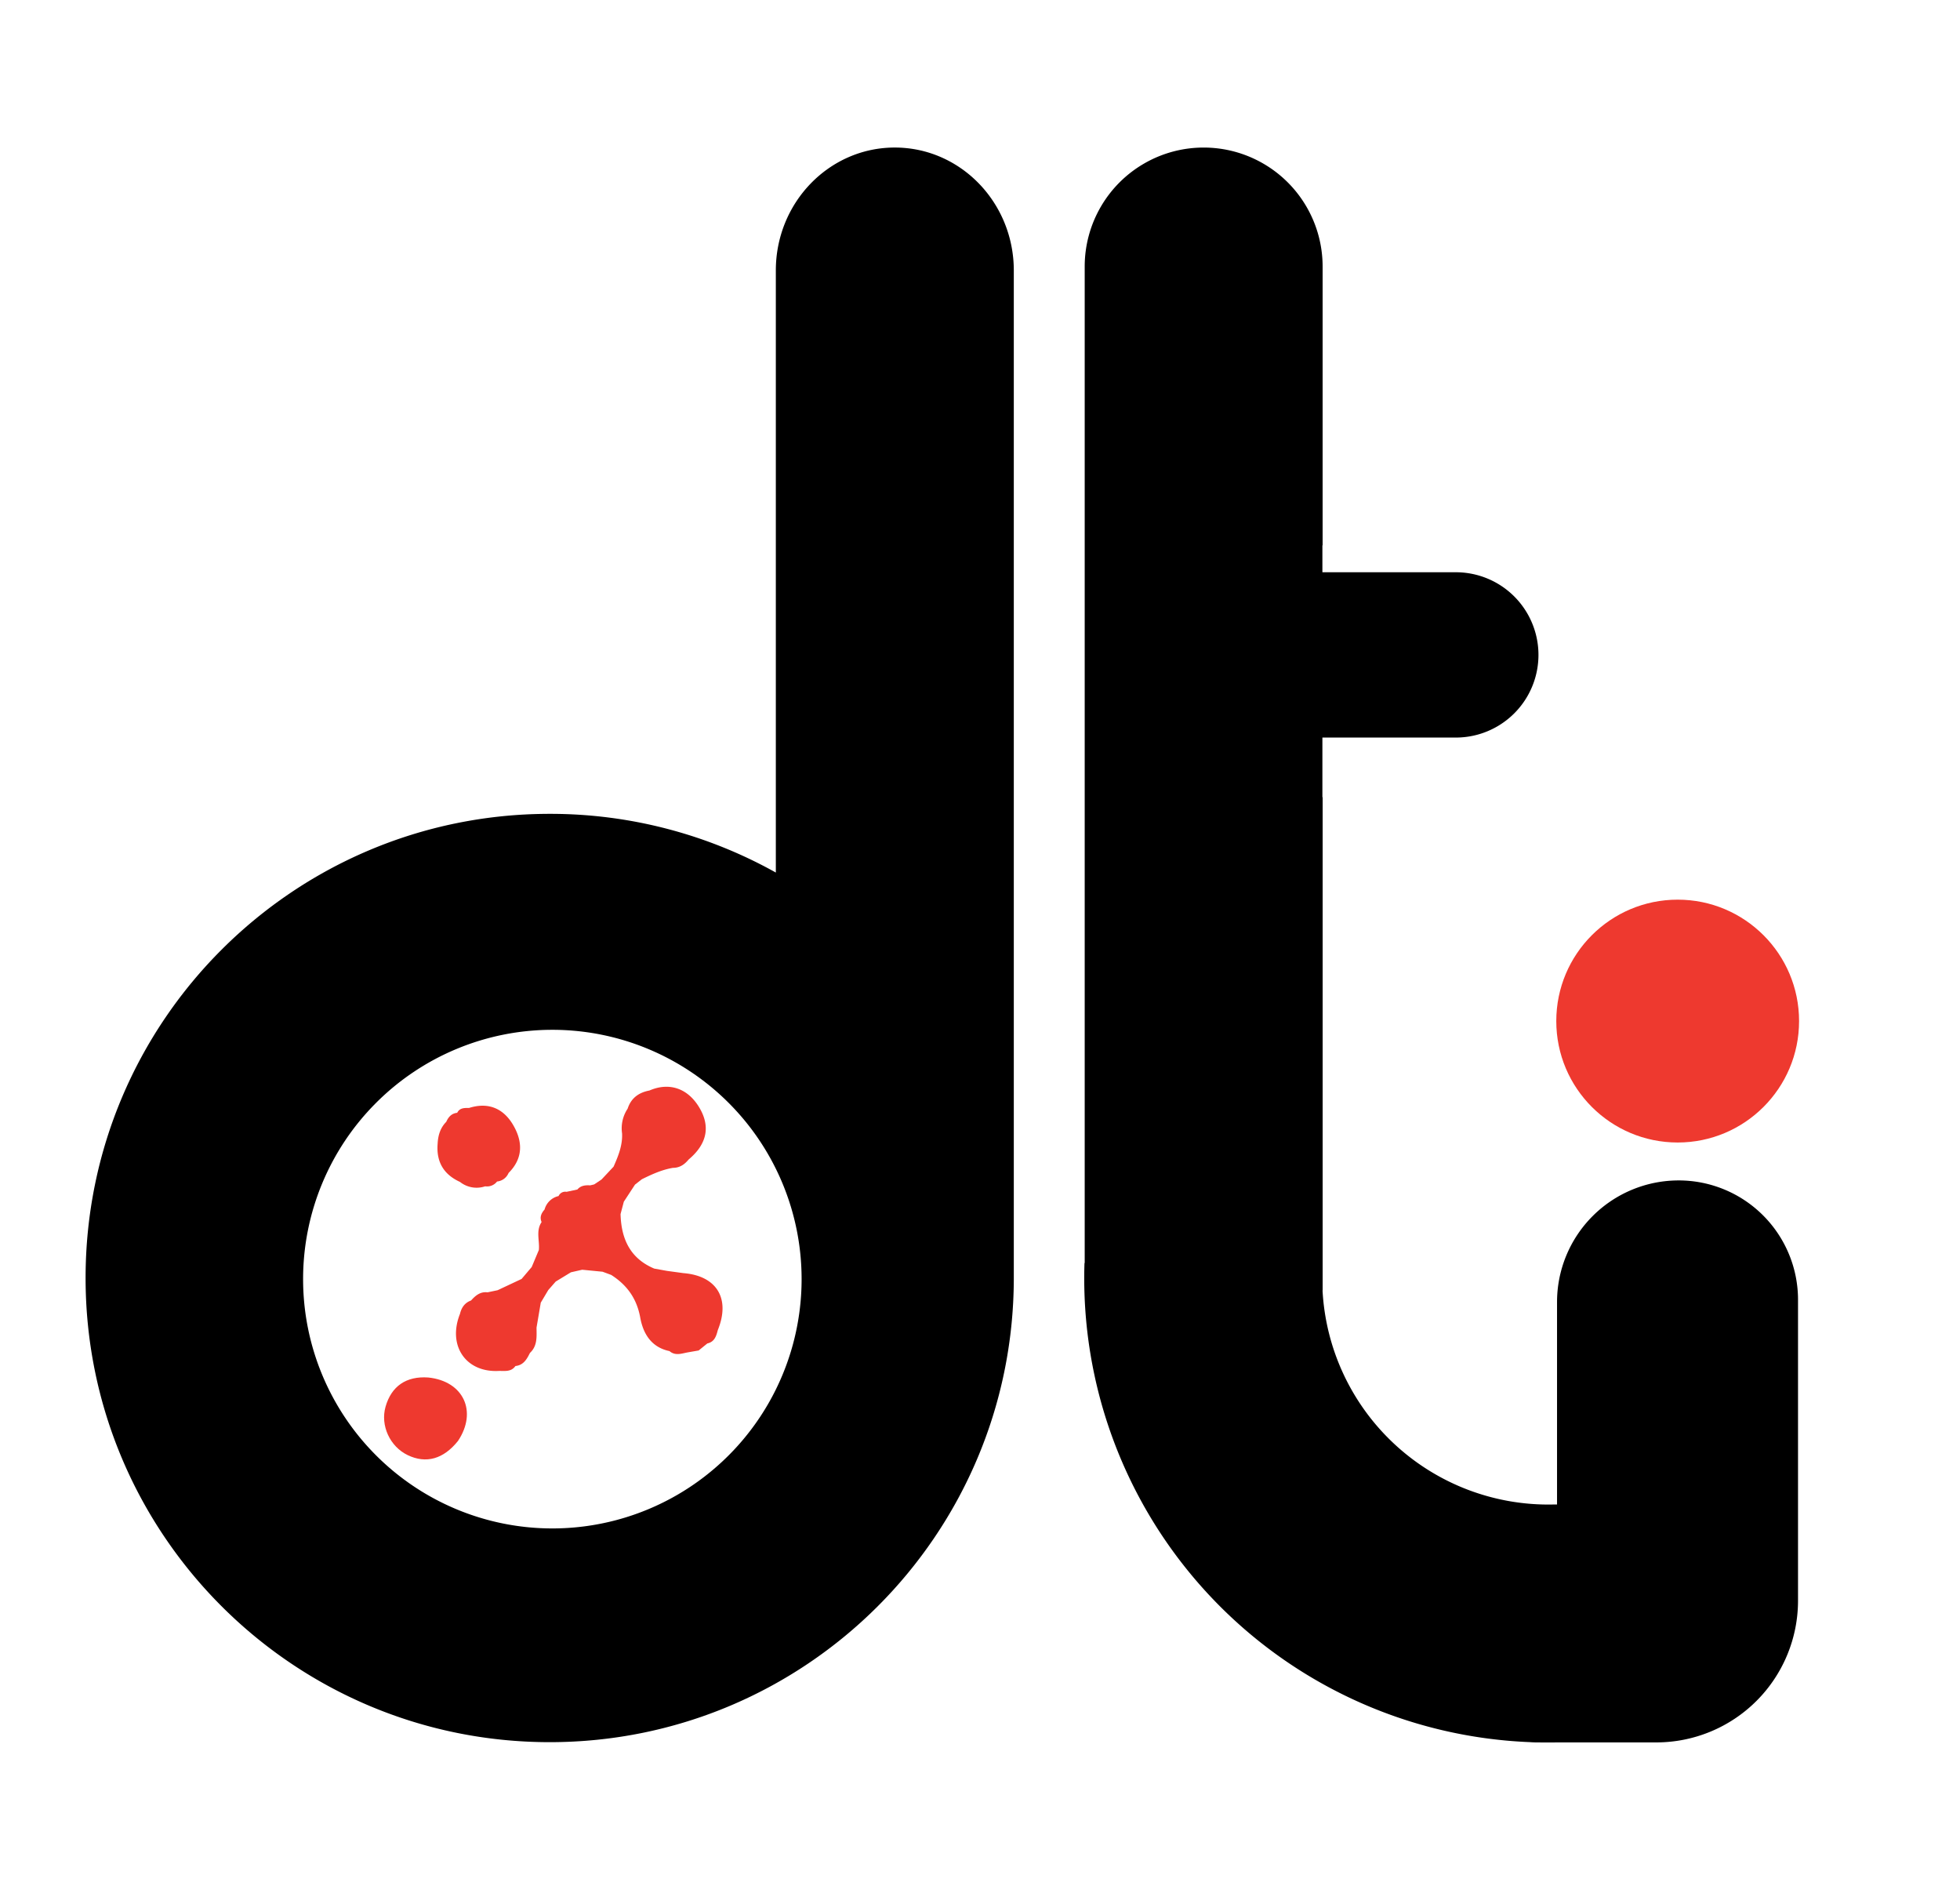 <svg id="Layer_1" data-name="Layer 1" xmlns="http://www.w3.org/2000/svg" viewBox="0 0 988.6 960.09"><defs><style>.cls-1{fill:#ee392f;}.cls-2{fill-rule:evenodd;}</style></defs><path d="M451.32,74.4c-33.13,0-60,27.77-60,62V440h0a233.1,233.1,0,0,0-114-29.6C148,410.35,43.17,515.15,43.17,644.43S148,878.52,277.26,878.52C406.35,878.52,511,774,511.35,645V136.42C511.35,102.17,484.47,74.4,451.32,74.4ZM278.6,770.74A125.72,125.72,0,1,1,404.32,645,125.71,125.71,0,0,1,278.6,770.74Z"/><path class="cls-1" d="M216,694.63h0c-11.08-.79-18.59,4.36-21.54,14.76-2.68,9.44,2.19,20.05,11.17,24.38,9.31,4.48,18.06,2,25.38-7.15C240.93,711.75,233.76,696.45,216,694.63Z"/><path class="cls-1" d="M344.72,642h0l-8.35-1.14L330,639.71h0c-12.19-5.13-16.66-15-17-27.49l1.65-6.24,5.64-8.62h0l3.46-2.71h0c5-2.45,10.09-4.81,15.68-5.74h0c3.39,0,5.84-1.7,7.89-4.19h0c9.55-8,11.22-17.13,4.92-27-5.84-9.15-15-12-24.67-7.81-5.35,1-9.27,3.79-11,9.16a17.87,17.87,0,0,0-2.81,12.44c.31,6-1.91,11.44-4.28,16.8l-6.08,6.48h0l-3.73,2.48h0l-2,.47c-2.42-.15-4.72.07-6.45,2.09h0L285.74,601a3.66,3.66,0,0,0-4,2.13,9.48,9.48,0,0,0-7.07,6.79c-1.6,1.85-2.59,3.84-1.49,6.33-3,4.44-.91,9.39-1.39,14.09l-3.61,8.59c-1.7,2-3.39,4-5.09,6h0L251,650.61h0l-5.09,1.07h0c-3.66-.44-6.09,1.63-8.31,4.11-3.19,1.15-4.84,3.58-5.59,6.75-6.39,16.08,3,29.76,19.75,28.77,3,0,6.13.51,8.22-2.47,4.06-.41,5.75-3.43,7.32-6.6,3.83-3.55,3.36-8.22,3.32-12.78q1.08-6.29,2.14-12.57h0l3.78-6.35h0l3.76-4.29h0l7.67-4.67h0l5.69-1.29h0l10.26,1h0l4.38,1.62h0c7.93,5.09,12.86,11.81,14.63,21.5,1.44,8,5.52,15,14.75,16.9h0c2.79,2.41,5.85,1.33,8.88.71h0L352.4,681h0l4.37-3.54h0c3.63-.79,4.51-3.73,5.29-6.75C368.5,654.86,361.55,643.35,344.72,642Z"/><path class="cls-1" d="M232,596h0a13.48,13.48,0,0,0,12.71,2.22h0a6.4,6.4,0,0,0,6-2.42h0a7.06,7.06,0,0,0,5.81-4.31h0c7.52-7.5,7.14-16.06,2.21-24.35s-12.53-11.46-22.13-8.44c-2.34,0-4.72-.1-6,2.45-2.85.31-4.45,2.12-5.52,4.57-3,3-4.14,6.85-4.34,11C220,585.78,223.71,592.23,232,596Z"/><circle class="cls-1" cx="846.2" cy="514.9" r="61.23"/><path class="cls-2" d="M846.71,595.25a61.36,61.36,0,0,0-61.36,61.36V758.67h-1.78v0a114.06,114.06,0,0,1-116.5-108h.06V402H667V371.93h67.3a41.68,41.68,0,0,0,0-83.36H667V275h.11V134.41a60,60,0,0,0-120,0V636.9H547A234.12,234.12,0,0,0,771.56,878.5c1.44.11,2.9.16,4.37.14,3.14.06,6.28.05,9.42,0v0h50.08a71.48,71.48,0,0,0,71.47-71.48V655.45A60.19,60.19,0,0,0,846.71,595.25Z"/></svg>